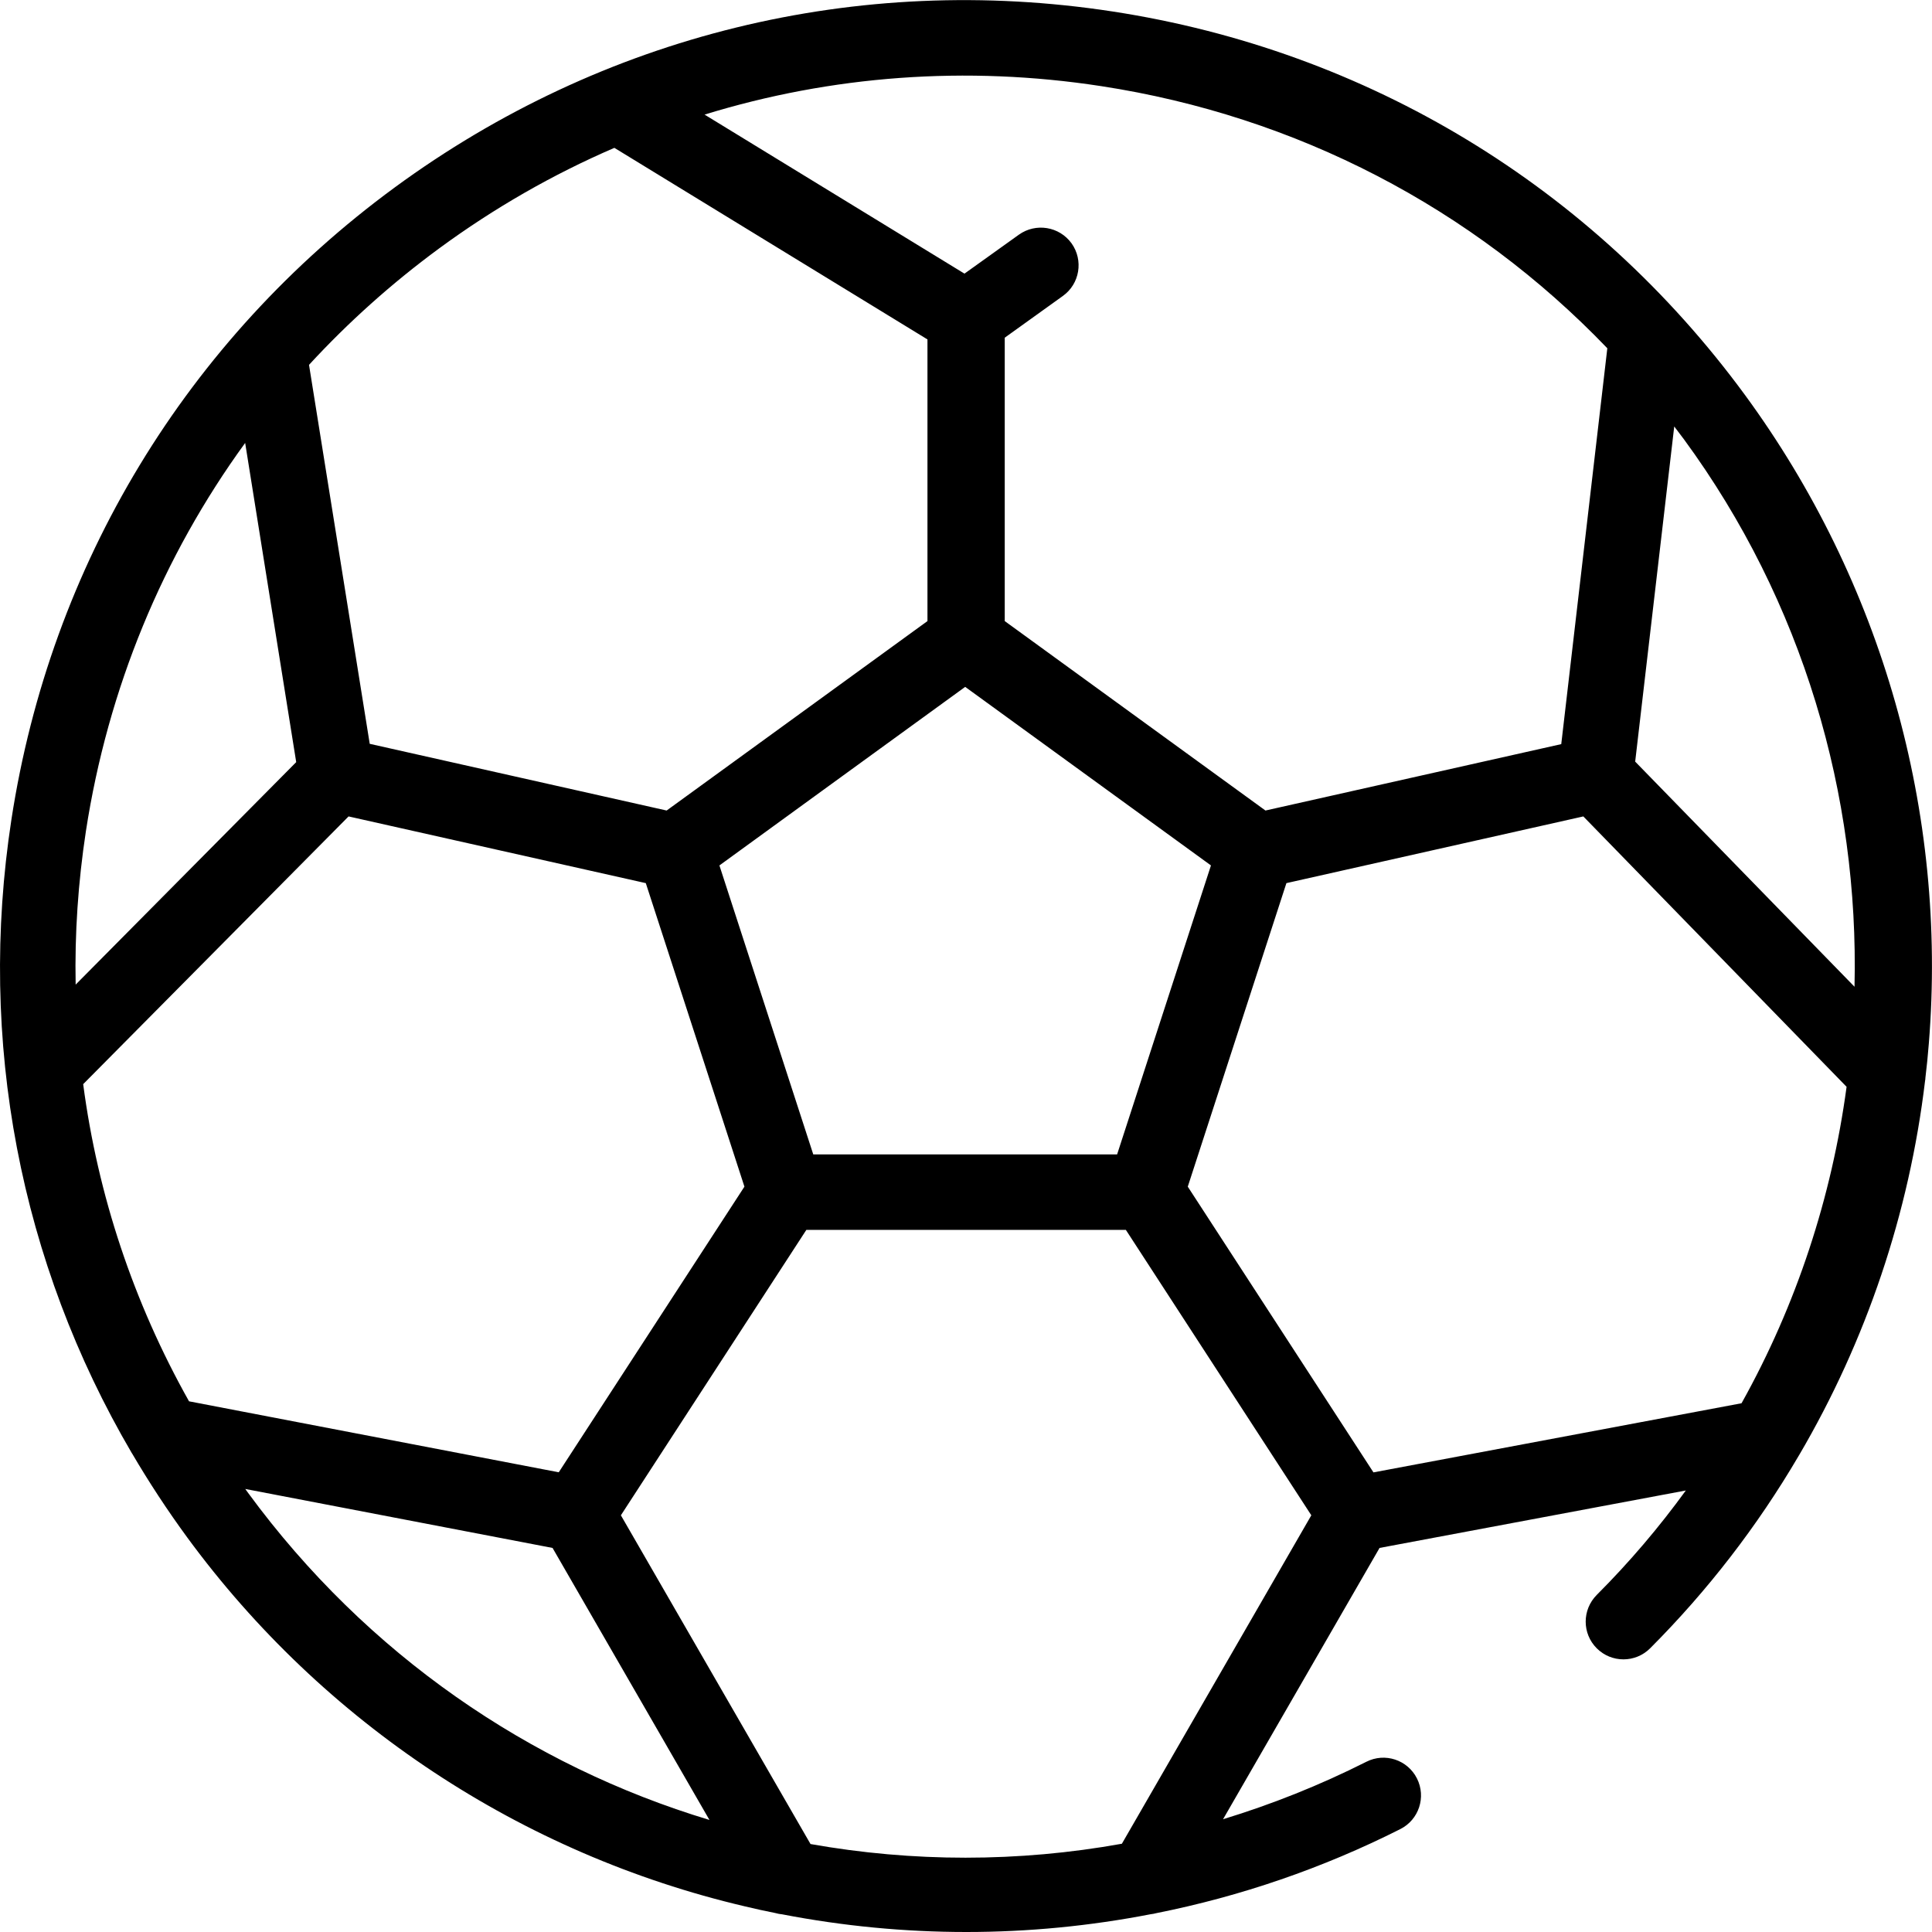 <svg width="19" height="19" viewBox="0 0 19 19" fill="none" xmlns="http://www.w3.org/2000/svg">
<path d="M17.159 3.882C15.658 1.837 13.45 0.498 10.942 0.113C8.434 -0.272 5.927 0.343 3.881 1.844C1.835 3.345 0.497 5.553 0.112 8.061C-0.222 10.238 0.197 12.415 1.296 14.29C1.297 14.291 1.298 14.293 1.299 14.294C1.465 14.577 1.646 14.853 1.843 15.122C3.18 16.944 5.128 18.233 7.326 18.748C7.426 18.772 7.526 18.794 7.627 18.814C7.648 18.82 7.669 18.824 7.691 18.826C8.291 18.942 8.898 19 9.503 19C10.113 19 10.72 18.941 11.317 18.825C11.335 18.823 11.352 18.82 11.37 18.815C12.199 18.65 13.008 18.373 13.771 17.988C13.954 17.896 14.027 17.673 13.935 17.49C13.843 17.307 13.62 17.233 13.437 17.326C12.977 17.558 12.506 17.745 12.028 17.891L13.567 15.223L16.579 14.658C16.317 15.019 16.025 15.363 15.703 15.685C15.558 15.831 15.558 16.065 15.703 16.21C15.848 16.355 16.083 16.355 16.228 16.21C16.795 15.642 17.284 15.007 17.686 14.322C17.689 14.317 17.692 14.312 17.695 14.307C18.352 13.187 18.776 11.934 18.932 10.628C18.934 10.619 18.935 10.61 18.935 10.601C18.949 10.488 18.96 10.374 18.969 10.26C19.152 7.988 18.509 5.723 17.159 3.882ZM10.829 0.847C12.752 1.142 14.483 2.045 15.807 3.425L15.354 7.318L12.445 7.971L9.881 6.108V3.321L10.452 2.911C10.619 2.792 10.657 2.56 10.538 2.393C10.418 2.227 10.187 2.189 10.02 2.308L9.485 2.691L6.929 1.127C8.176 0.743 9.502 0.643 10.829 0.847ZM7.075 8.511L8.283 7.633L9.492 6.755L11.909 8.511L10.986 11.353H7.998V11.353L7.075 8.511ZM4.32 2.442C4.862 2.044 5.439 1.714 6.042 1.454L9.121 3.338V6.108L6.556 7.971L3.636 7.315L3.039 3.588C3.424 3.17 3.852 2.786 4.32 2.442ZM0.845 8.173C1.061 6.771 1.6 5.471 2.411 4.356L2.913 7.495L0.744 9.683C0.734 9.182 0.768 8.678 0.845 8.173ZM0.818 10.662L3.428 8.029L6.351 8.685L7.321 11.67L5.495 14.479L1.859 13.781C1.313 12.809 0.962 11.754 0.818 10.662ZM2.441 14.683C2.431 14.669 2.422 14.656 2.412 14.643L5.434 15.223L6.977 17.898C5.212 17.366 3.607 16.272 2.441 14.683ZM11.033 18.132C10.01 18.316 8.974 18.313 7.971 18.135L6.106 14.902L7.93 12.095H11.072L12.896 14.902L11.033 18.132ZM17.127 13.8L13.507 14.48L11.681 11.67L12.651 8.685L15.571 8.029L18.16 10.688C18.014 11.772 17.668 12.831 17.127 13.8ZM18.238 9.704L16.081 7.49L16.465 4.194C16.497 4.236 16.529 4.278 16.561 4.321C17.732 5.918 18.283 7.821 18.238 9.704Z" fill="black"/>
</svg>

